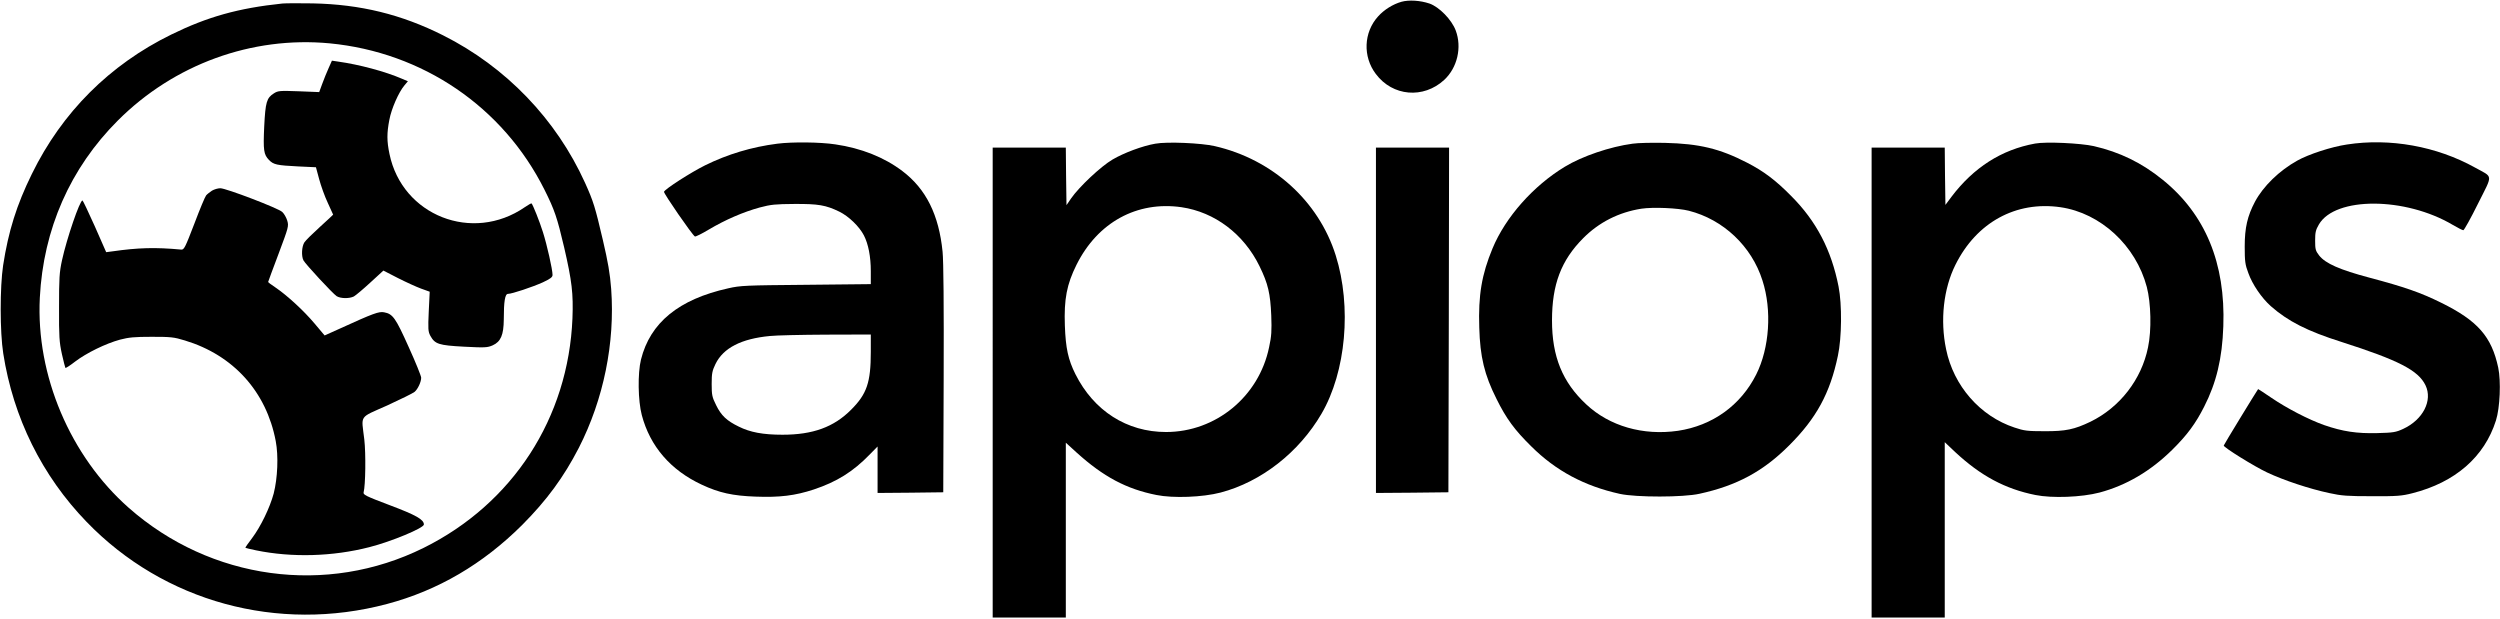 <?xml version="1.0" encoding="utf-8"?>
<!-- Generator: Adobe Illustrator 18.0.0, SVG Export Plug-In . SVG Version: 6.00 Build 0)  -->
<!DOCTYPE svg PUBLIC "-//W3C//DTD SVG 1.1//EN" "http://www.w3.org/Graphics/SVG/1.1/DTD/svg11.dtd">
<svg version="1.1" id="Layer_1" xmlns="http://www.w3.org/2000/svg" xmlns:xlink="http://www.w3.org/1999/xlink" x="0px" y="0px"
	 viewBox="0 0 1846 457" enable-background="new 0 0 1846 457" xml:space="preserve">
<g transform="translate(0,457) scale(0.1,-0.1)">
	<path d="M10349,4557c-64-18-129-59-173-108c-107-118-114-297-17-425c124-166,352-185,505-44c97,90,132,240,85,365
		c-30,80-122,174-194,199C10486,4567,10404,4572,10349,4557z"/>
	<path d="M2085,4544c-325-34-553-98-820-229c-455-223-807-574-1030-1030c-112-228-173-422-212-675c-24-160-24-491,1-650
		c74-474,286-903,616-1244c570-590,1412-820,2217-606c377,100,709,295,999,584c182,183,306,352,418,569c183,358,268,776,239,1173
		c-9,116-23,197-62,364c-56,239-69,283-131,420c-213,470-584,856-1048,1089c-308,155-612,229-962,236C2208,4547,2107,4546,2085,4544
		z M2434,4250c687-66,1280-469,1586-1080c75-150,94-206,146-428c57-247,68-340,61-522c-30-736-440-1369-1100-1696
		C2412,170,1556,287,951,820c-433,382-686,979-657,1551c26,507,224,957,576,1309C1285,4095,1859,4304,2434,4250z"/>
	<path d="M2426,4066c-14-31-35-83-47-116l-22-60l-151,6c-140,5-153,4-183-15c-54-34-63-64-72-244c-8-178-4-207,35-248
		c34-35,58-40,218-48l129-6l24-89c13-48,41-127,63-173c22-47,40-87,40-88s-44-42-97-90c-54-49-106-100-115-114c-20-30-24-102-7-134
		c15-28,216-245,245-264c29-18,93-19,127-2c14,8,69,54,122,103l96,88l107-55c59-30,136-65,171-78l64-23l-7-145c-6-132-5-149,12-181
		c34-61,61-70,249-80c154-8,172-7,211,10c60,27,81,77,82,190c0,135,9,190,31,190c29,0,179,50,257,85c57,27,72,38,72,55
		c0,40-41,222-71,316c-25,80-74,202-84,212c-2,2-24-10-50-28c-386-266-905-62-999,393c-20,95-20,154-1,252c15,82,69,204,111,254
		l26,31l-45,19c-123,53-313,104-469,126l-47,7L2426,4066z"/>
	<path d="M1565,3162c-16-11-36-26-43-35c-8-9-47-103-87-209c-68-177-76-193-97-191c-192,18-319,14-508-13l-46-6l-84,191
		c-47,105-88,191-91,191c-20,0-116-281-151-441c-20-92-22-133-22-349c-1-215,2-257,21-344c12-54,24-100,26-103c3-2,36,19,73,48
		c83,63,224,132,330,161c65,17,107,21,234,21c140,0,164-2,245-27c358-108,602-378,671-743c21-110,14-273-15-387
		c-28-104-96-245-160-330c-29-37-51-70-49-71c2-2,38-10,80-19c264-54,564-46,836,24c161,41,402,141,402,167c0,37-59,70-253,143
		c-177,67-197,77-192,95c14,51,17,286,5,390c-22,186-43,156,169,251c100,46,192,91,203,101c24,21,48,73,48,104c0,12-41,114-92,226
		c-97,216-117,245-182,257c-38,7-76-6-330-122l-109-49l-75,89c-79,94-202,207-289,266c-29,19-53,37-53,40s35,96,77,208
		c74,198,76,204,64,245c-7,23-23,51-37,64c-30,28-415,175-457,175C1609,3180,1582,3172,1565,3162z"/>
	<path d="M5740,3509c-189-24-368-78-534-160c-103-51-295-174-303-195c-4-11,207-317,228-330c5-3,51,20,103,51
		c121,72,255,130,376,163c82,22,117,25,255,26c177,1,232-8,333-57c69-34,147-109,181-175c33-64,51-158,51-264v-96l-477-5
		c-446-4-485-5-576-26c-365-81-576-254-644-526c-25-102-22-304,6-410c61-231,213-407,443-514c128-60,229-82,396-88
		c178-7,293,7,432,53c168,56,289,131,412,258l58,59v-172V930l243,2l242,3l3,835c2,542-1,872-8,941c-27,272-122,464-297,596
		c-133,101-303,169-495,197C6056,3521,5850,3523,5740,3509z M6430,1972c0-226-29-311-145-427c-128-129-283-185-507-185
		c-144,0-239,18-323,60c-89,43-130,82-167,158c-30,60-33,75-33,157c0,78,4,97,28,147c58,119,191,187,402,207c44,5,230,9,413,10
		l332,1V1972z"/>
	<path d="M8531,3509c-94-16-233-68-316-117c-87-51-247-202-306-287l-34-50l-3,213l-2,212h-270h-270V1745V10h270h270v646v645l80-73
		c197-178,367-269,589-313c123-25,341-17,474,18c300,79,578,296,745,582c181,310,224,790,105,1169c-126,401-466,709-893,807
		C8871,3514,8616,3525,8531,3509z M8724,3040c246-36,460-198,576-435c64-131,80-202,87-365c4-112,2-152-16-234
		c-75-364-393-626-761-626c-289,0-533,156-669,427c-54,108-72,192-78,358c-7,197,14,305,86,450C8105,2928,8395,3087,8724,3040z"/>
	<path d="M12055,3509c-165-22-372-92-500-170c-233-141-438-372-534-603c-80-193-106-345-98-586c6-215,38-348,127-525
		c72-146,135-231,257-351c181-180,392-293,655-351c120-26,467-26,587,1c275,60,470,165,661,356c202,201,303,386,361,663
		c29,134,31,379,5,511c-53,269-163,482-350,669c-113,115-203,183-326,246c-202,104-353,140-605,146
		C12202,3517,12094,3515,12055,3509z M12470,3014c255-65,464-262,544-515c71-219,52-499-46-694c-115-229-324-378-578-416
		c-257-37-505,34-677,195c-176,164-253,353-253,620c0,265,67,443,230,607c117,118,264,192,430,218C12207,3042,12390,3034,12470,3014
		z"/>
	<path d="M15027,3510c-248-45-454-177-618-394l-44-59l-3,211l-2,212h-270h-270V1745V10h270h270v648v647l77-73
		c188-175,368-272,592-317c123-25,341-17,474,18c198,53,377,158,538,317c110,109,171,192,234,316c91,178,134,358,142,595
		c17,466-133,827-447,1081c-155,126-318,205-509,249C15364,3513,15106,3525,15027,3510z M15214,3040c297-43,557-283,638-589
		c31-119,36-319,9-446c-48-237-208-443-425-549c-119-57-183-71-341-70c-124,0-149,3-220,27c-254,84-450,308-505,578
		c-45,215-19,448,69,624C14595,2928,14885,3087,15214,3040z"/>
	<path d="M17330,3503c-115-17-283-72-367-119c-133-74-251-189-312-303c-56-106-76-192-76-331c0-110,3-134,27-197
		c30-84,98-183,165-243c127-112,270-185,523-265c422-135,567-210,620-320c54-112-18-254-165-322c-54-25-73-28-191-31
		c-151-4-256,12-392,59c-116,41-276,124-392,203c-52,35-95,64-96,63c-17-24-254-412-254-417c0-14,225-154,321-199
		c123-58,313-121,459-152c90-20,135-23,315-23c185-1,220,2,298,22c316,80,532,268,617,537c30,94,38,290,17,390
		c-49,230-152,347-422,480c-152,75-270,116-530,185c-218,58-323,104-370,163c-27,35-30,46-30,110c0,61,4,79,28,120
		c121,206,638,204,989-4c36-21,71-39,77-39s55,88,108,195c112,224,115,192-22,268C17992,3490,17648,3552,17330,3503z"/>
	<path d="M10160,2205V930l268,2l267,3l3,1273l2,1272h-270h-270V2205z"/>
</g>
</svg>
